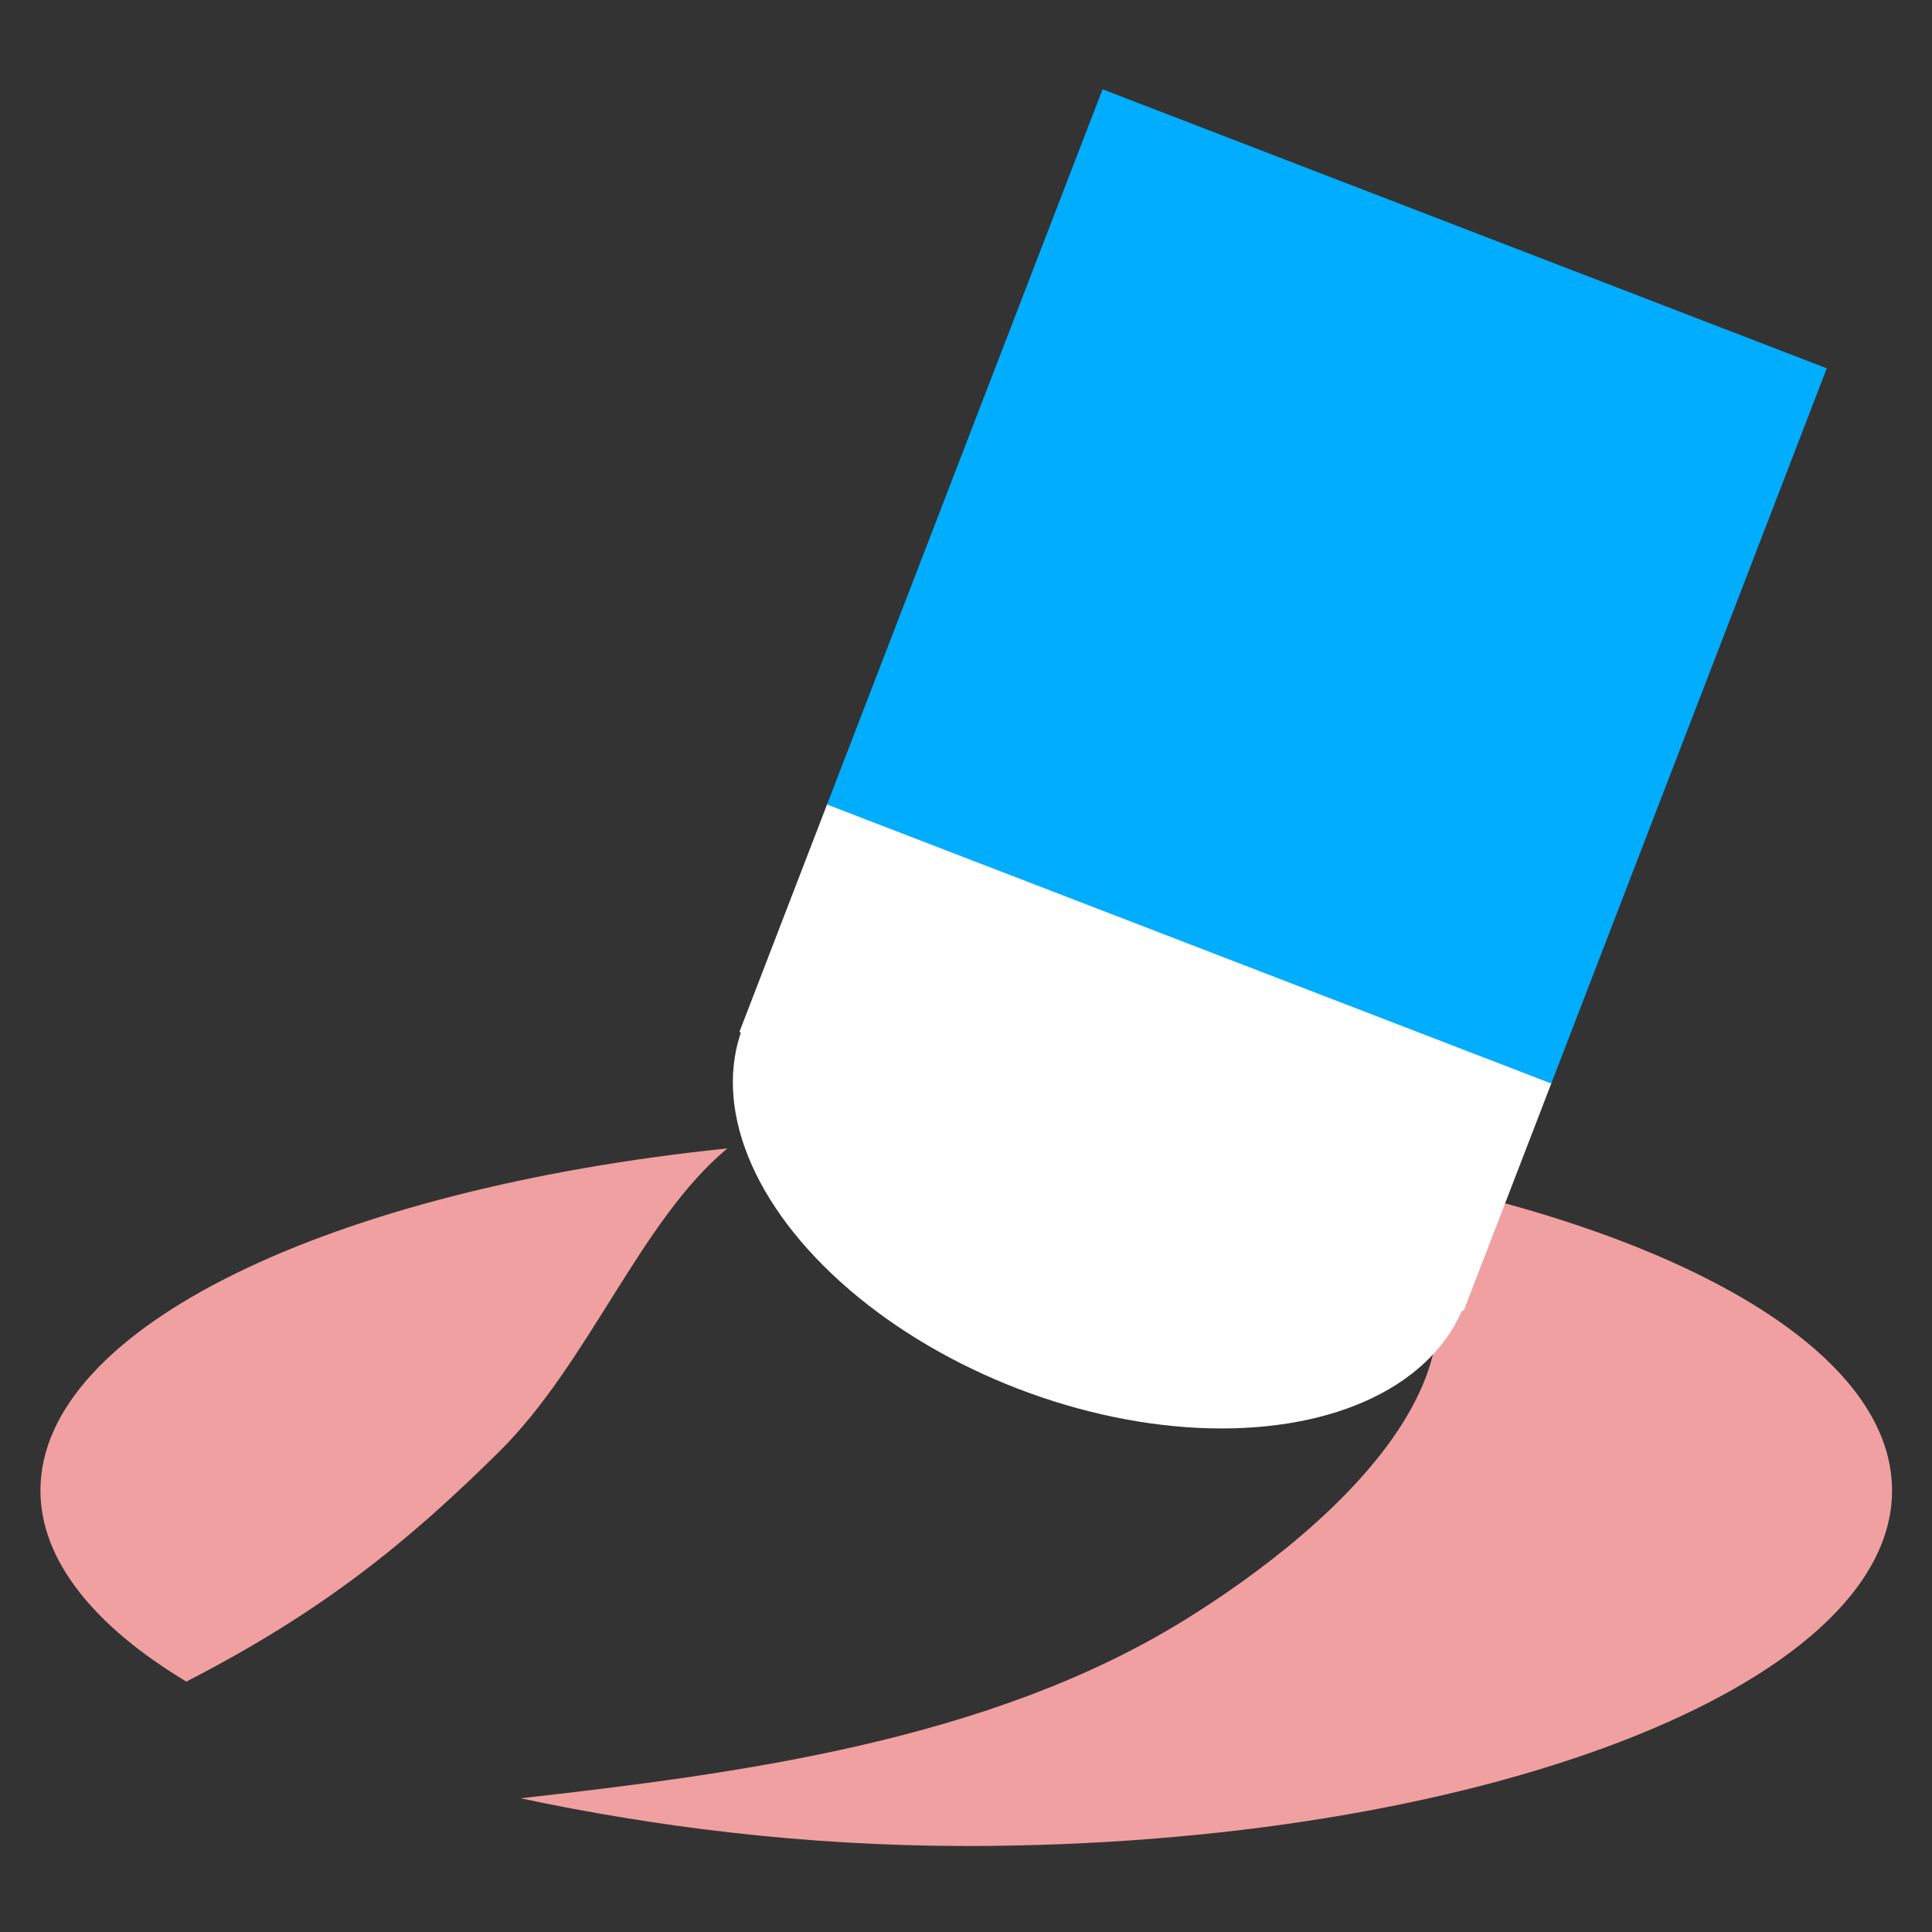<?xml version="1.0" encoding="UTF-8" standalone="no"?>
<svg
   xmlns:dc="http://purl.org/dc/elements/1.1/"
   xmlns:cc="http://creativecommons.org/ns#"
   xmlns:rdf="http://www.w3.org/1999/02/22-rdf-syntax-ns#"
   xmlns:svg="http://www.w3.org/2000/svg"
   xmlns="http://www.w3.org/2000/svg"
   xmlns:sodipodi="http://sodipodi.sourceforge.net/DTD/sodipodi-0.dtd"
   xmlns:inkscape="http://www.inkscape.org/namespaces/inkscape"
   width="48"
   height="48"
   viewBox="0 0 12.7 12.7"
   version="1.1"
   id="svg1138"
   inkscape:version="1.0 (4035a4fb49, 2020-05-01)"
   sodipodi:docname="Wipe.svg">
  <rect x="0" y="0" width="12.7" height="12.7" fill="#333333" stroke="none"/>
  <defs
     id="defs1132">
    <linearGradient
       id="linearGradient5112">
      <stop
         style="stop-color:#00adff;stop-opacity:1;"
         offset="0"
         id="stop5114" />
      <stop
         style="stop-color:#bfebff;stop-opacity:1;"
         offset="1"
         id="stop5116" />
    </linearGradient>
    <linearGradient
       id="linearGradient5120">
      <stop
         style="stop-color:#00a6f4;stop-opacity:1;"
         offset="0"
         id="stop5122" />
      <stop
         style="stop-color:#00618e;stop-opacity:1;"
         offset="1"
         id="stop5124" />
    </linearGradient>
    <linearGradient
       id="linearGradient4826">
      <stop
         style="stop-color:#f0a0a0;stop-opacity:1;"
         offset="0"
         id="stop4828" />
      <stop
         style="stop-color:#c86464;stop-opacity:0;"
         offset="1"
         id="stop4830" />
    </linearGradient>
  </defs>
  <sodipodi:namedview
     id="base"
     pagecolor="#2d2d30"
     bordercolor="#666666"
     borderopacity="1.0"
     inkscape:pageopacity="1"
     inkscape:pageshadow="2"
     inkscape:zoom="11.2"
     inkscape:cx="25.80159"
     inkscape:cy="21.839433"
     inkscape:document-units="px"
     inkscape:current-layer="g4941"
     inkscape:document-rotation="0"
     showgrid="true"
     units="px"
     inkscape:showpageshadow="false"
     inkscape:window-width="1278"
     inkscape:window-height="1368"
     inkscape:window-x="-7"
     inkscape:window-y="0"
     inkscape:window-maximized="0">
    <inkscape:grid
       type="xygrid"
       id="grid1701"
       dotted="false"
       snapvisiblegridlinesonly="true"
       empspacing="4"
       color="#9f9f9f"
       opacity="0.125"
       empcolor="#9f9f9f"
       empopacity="0.251" />
  </sodipodi:namedview>
  <g
     inkscape:label="Layer 2"
     id="layer3"
     inkscape:groupmode="layer">
    <g
       id="g4941"
       transform="matrix(0.558,0,0,0.558,-24.077,-240.848)"
       inkscape:export-filename="C:\Users\Stefan\Desktop\wipe48x48.png"
       inkscape:export-xdpi="198.05157"
       inkscape:export-ydpi="198.05157"
       style="display:inline">
      <g
         id="g5721">
        <path
           sodipodi:nodetypes="cscaccscssc"
           inkscape:connector-curvature="0"
           style="fill:#f0a0a0;fill-opacity:1;stroke:none"
           d="m 51.719,445.156 c -4.646,0.477 -8.094,2.102 -8.094,4.031 0,0.824 0.641,1.603 1.719,2.25 1.601,-0.823 2.6,-1.635 3.683,-2.706 1.061,-1.049 1.667,-2.727 2.692,-3.576 z m 7.375,0.25 c 2.497,1.945 -0.295,4.26 -2,5.312 -2.294,1.416 -5.232,1.803 -7.812,2.094 1.564,0.332 3.336,0.562 5.25,0.562 6.02,0 10.906,-1.884 10.906,-4.188 0,-1.679 -2.607,-3.12 -6.344,-3.781 z"
           id="path4916" />
        <g
           id="g4904"
           transform="rotate(21.069,61.452,450.423)">
          <g
             id="g4900">
            <rect
               style="fill:#ffffff;fill-opacity:1;stroke:none"
               id="rect4841"
               width="9.143"
               height="2.886"
               x="50.114"
               y="444.791" />
            <ellipse
               ry="2.814"
               rx="4.554"
               cy="450.434"
               cx="54.696"
               style="fill:#ffffff;fill-opacity:1;stroke:none"
               id="path4843"
               transform="translate(-0.011,-2.829)" />
          </g>
          <rect
             y="435.776"
             x="50.114"
             height="9.029"
             width="9.143"
             id="rect4841-2"
             style="fill:#00adff;fill-opacity:1;stroke:none" />
        </g>
      </g>
    </g>
  </g>
</svg>
